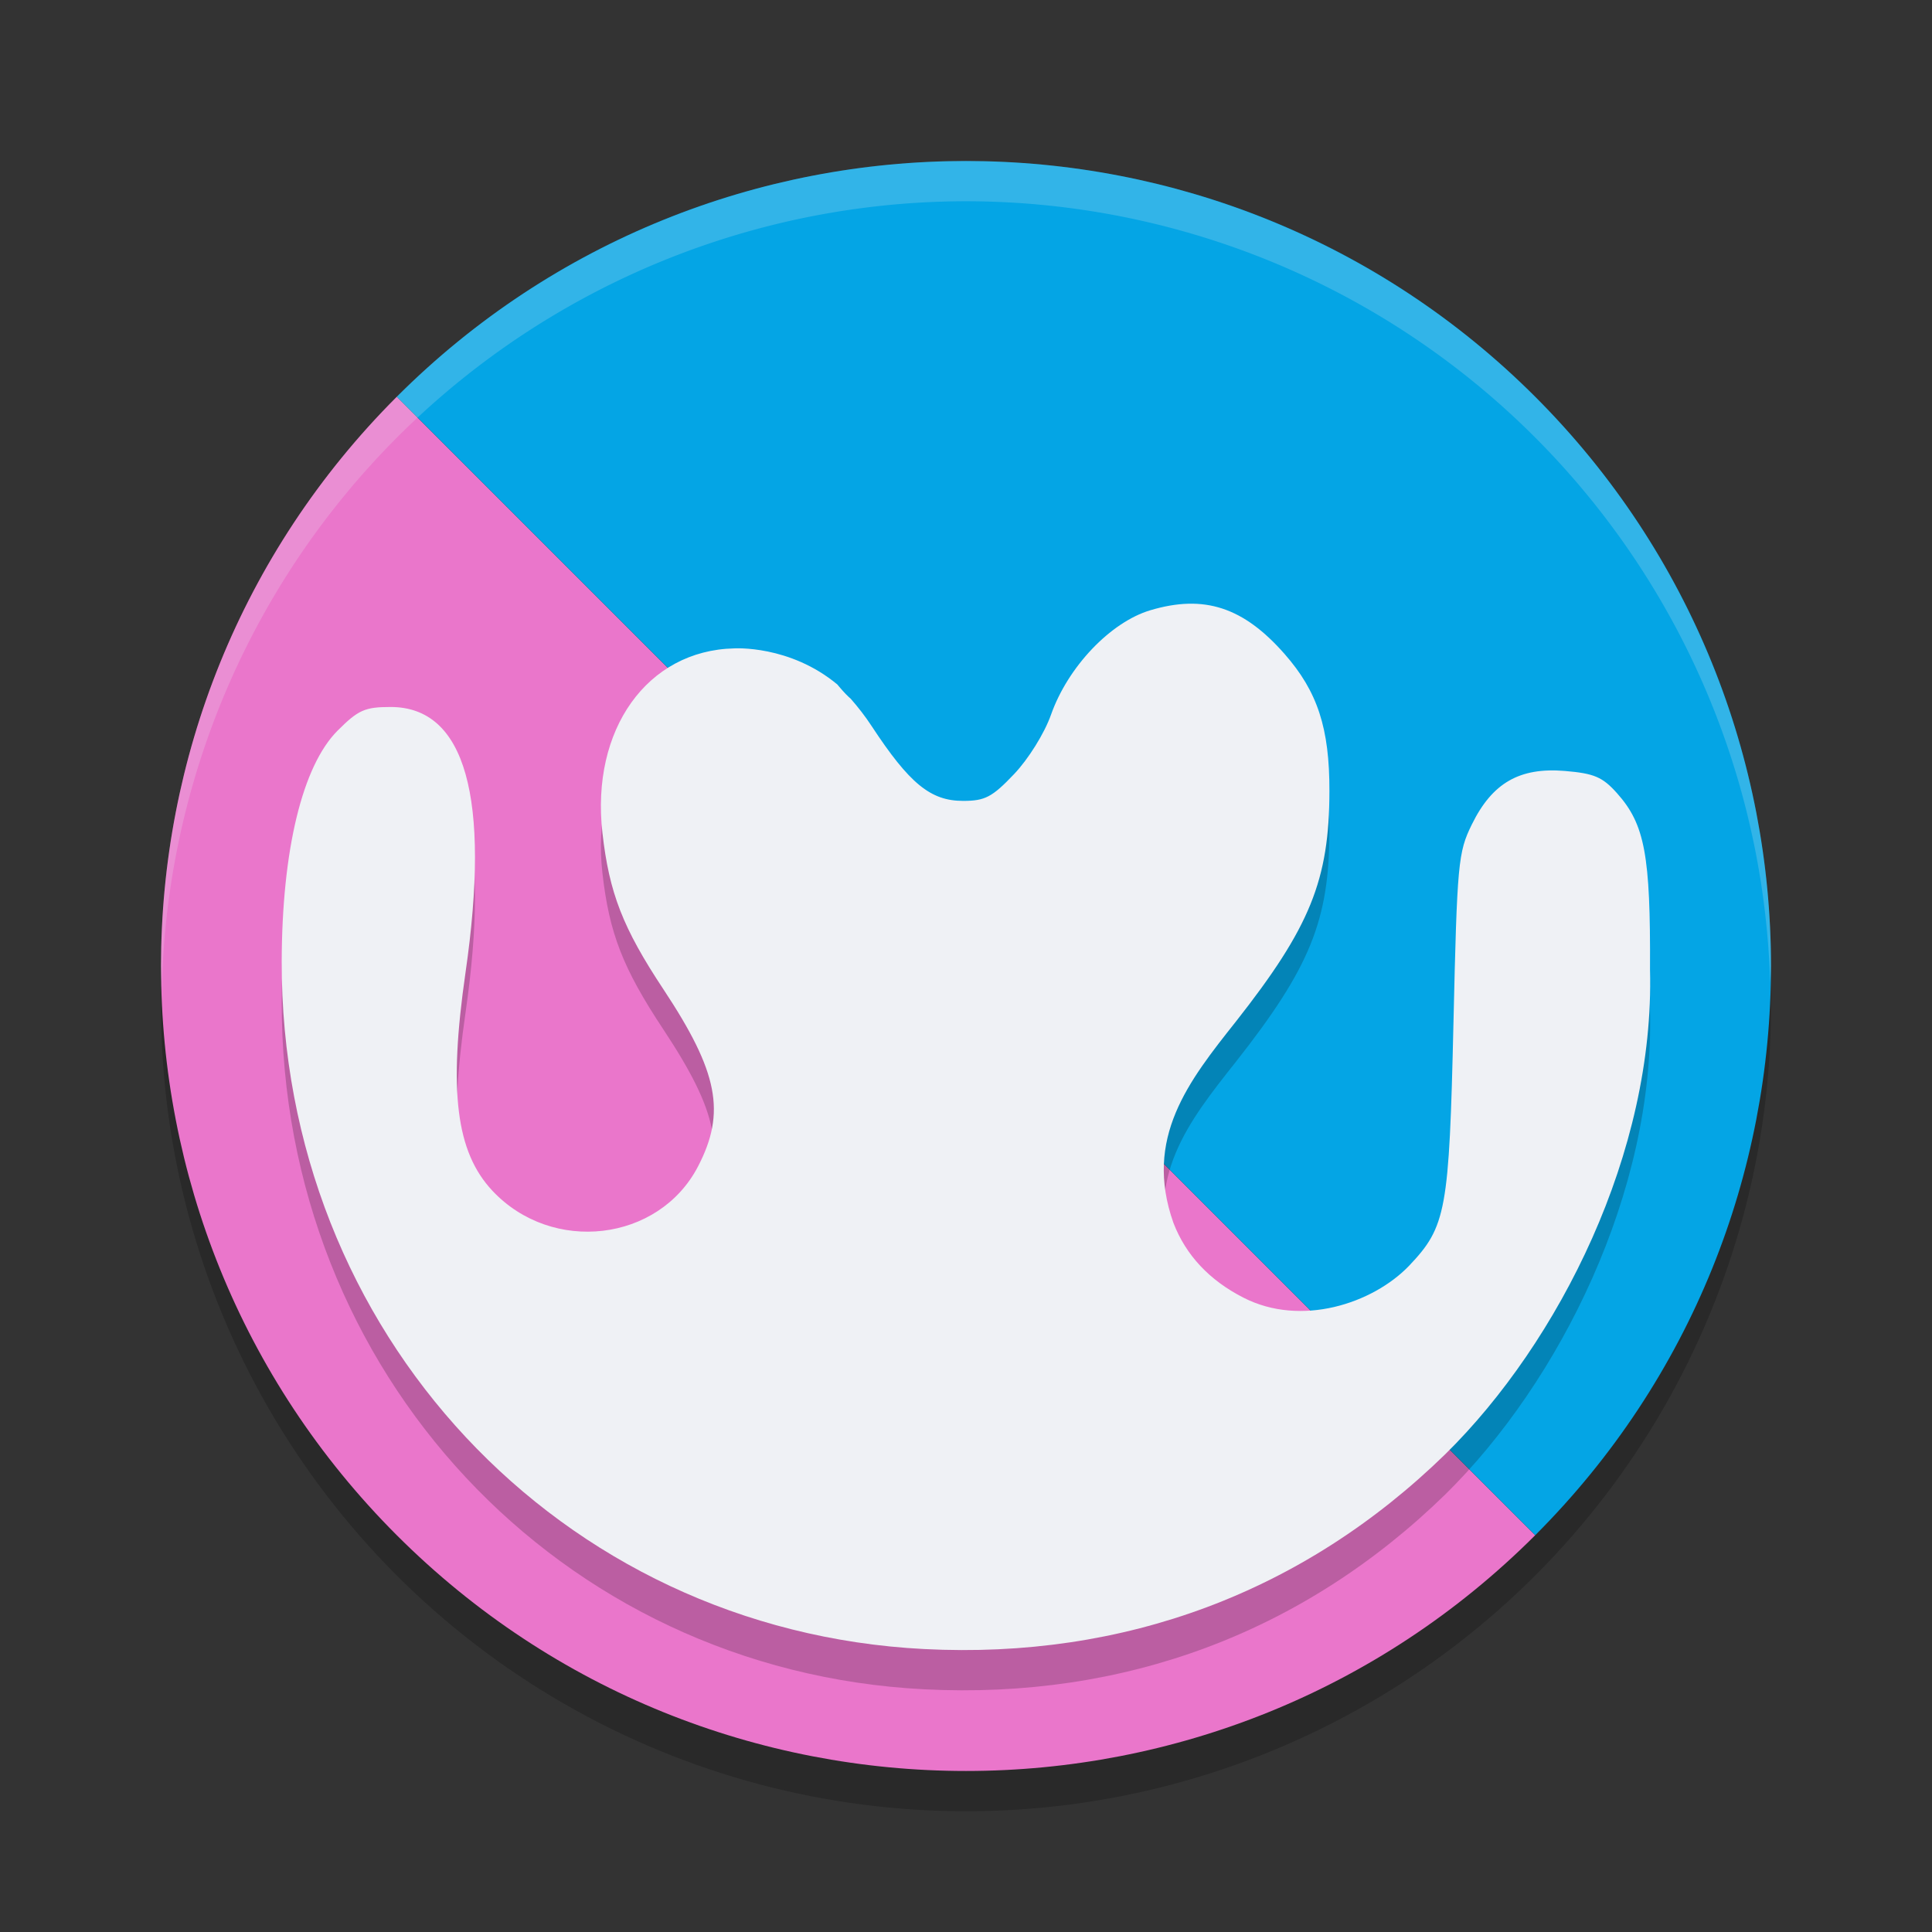 <svg xmlns="http://www.w3.org/2000/svg" width="48" height="48" version="1.1">
 <rect width="100%" height="100%" fill="#333333" stroke="none"/>
 <circle style="opacity:0.2" cx="24" cy="25" r="20"/>
 <path style="fill:#ea76cb" d="M 38.142,38.142 9.858,9.858 c -7.81,7.81 -7.81,20.474 0,28.284 7.81,7.81 20.474,7.81 28.284,0 z"/>
 <path style="fill:#04a5e5" d="M 38.142,38.142 9.858,9.858 c 7.81,-7.81 20.474,-7.81 28.284,0 7.81,7.81 7.81,20.474 0,28.284 z"/>
 <path style="opacity:0.2" d="m 20.811,18.015 0.041,0.049 c 0.12,0.142 0.218,0.241 0.283,0.295 0.185,0.211 0.362,0.438 0.519,0.678 0.942,1.433 1.465,1.861 2.273,1.861 0.545,0 0.723,-0.093 1.266,-0.664 0.358,-0.376 0.757,-1.017 0.919,-1.477 0.42,-1.19 1.477,-2.3 2.469,-2.596 1.335,-0.397 2.31,-0.079 3.336,1.089 0.817,0.931 1.115,1.84 1.112,3.403 -0.003,2.212 -0.479,3.384 -2.328,5.733 -1.167,1.472 -2.293,2.89 -1.548,4.995 0.309,0.804 0.895,1.429 1.742,1.86 1.427,0.73 3.202,0.15 4.109,-0.789 0.93,-0.979 0.999,-1.361 1.107,-6.042 0.091,-3.97 0.115,-4.233 0.456,-4.926 0.507,-1.033 1.186,-1.423 2.31,-1.33 0.73,0.061 0.938,0.15 1.3,0.556 0.689,0.773 0.831,1.536 0.817,4.379 0.12,4.523 -2.253,9.251 -5.084,12.038 -3.521,3.433 -7.975,5.098 -12.952,4.843 -9.058,-0.463 -15.981,-7.876 -15.959,-17.087 0.007,-2.761 0.513,-4.853 1.387,-5.729 0.515,-0.516 0.68,-0.589 1.319,-0.589 1.856,0 2.489,2.249 1.86,6.602 -0.424,2.933 -0.237,4.449 0.667,5.415 1.483,1.584 4.135,1.273 5.109,-0.6 0.699,-1.344 0.504,-2.345 -0.857,-4.401 -1.009,-1.523 -1.348,-2.394 -1.517,-3.891 -0.29,-2.566 1.113,-4.53 3.271,-4.581 0,0 1.381,-0.092 2.572,0.902 z"/>
 <path style="fill:#eff1f5" d="m 20.811,17.015 0.041,0.049 c 0.12,0.142 0.218,0.241 0.283,0.295 0.185,0.211 0.362,0.438 0.519,0.678 0.942,1.433 1.465,1.861 2.273,1.861 0.545,0 0.723,-0.093 1.266,-0.664 0.358,-0.376 0.757,-1.017 0.919,-1.477 0.42,-1.19 1.477,-2.3 2.469,-2.596 1.335,-0.397 2.31,-0.079 3.336,1.089 0.817,0.931 1.115,1.84 1.112,3.403 -0.003,2.212 -0.479,3.384 -2.328,5.733 -1.167,1.472 -2.293,2.89 -1.548,4.995 0.309,0.804 0.895,1.429 1.742,1.86 1.427,0.73 3.202,0.15 4.109,-0.789 0.93,-0.979 0.999,-1.361 1.107,-6.042 0.091,-3.97 0.115,-4.233 0.456,-4.926 0.507,-1.033 1.186,-1.423 2.31,-1.33 0.73,0.061 0.938,0.15 1.3,0.556 0.689,0.773 0.831,1.536 0.817,4.379 0.12,4.523 -2.253,9.251 -5.084,12.038 -3.521,3.433 -7.975,5.098 -12.952,4.843 -9.058,-0.463 -15.981,-7.876 -15.959,-17.087 0.007,-2.761 0.513,-4.853 1.387,-5.729 0.515,-0.516 0.68,-0.589 1.319,-0.589 1.856,0 2.489,2.249 1.86,6.602 -0.424,2.933 -0.237,4.449 0.667,5.415 1.483,1.584 4.135,1.273 5.109,-0.6 0.699,-1.344 0.504,-2.345 -0.857,-4.401 -1.009,-1.523 -1.348,-2.394 -1.517,-3.891 -0.29,-2.566 1.113,-4.53 3.271,-4.581 0,0 1.381,-0.092 2.572,0.902 z"/>
 <path style="opacity:0.2;fill:#eff1f5" d="M 24,4 A 20,20 0 0 0 4,24 20,20 0 0 0 4.021,24.582 20,20 0 0 1 24,5 20,20 0 0 1 43.979,24.418 20,20 0 0 0 44,24 20,20 0 0 0 24,4 Z"/>
</svg>

